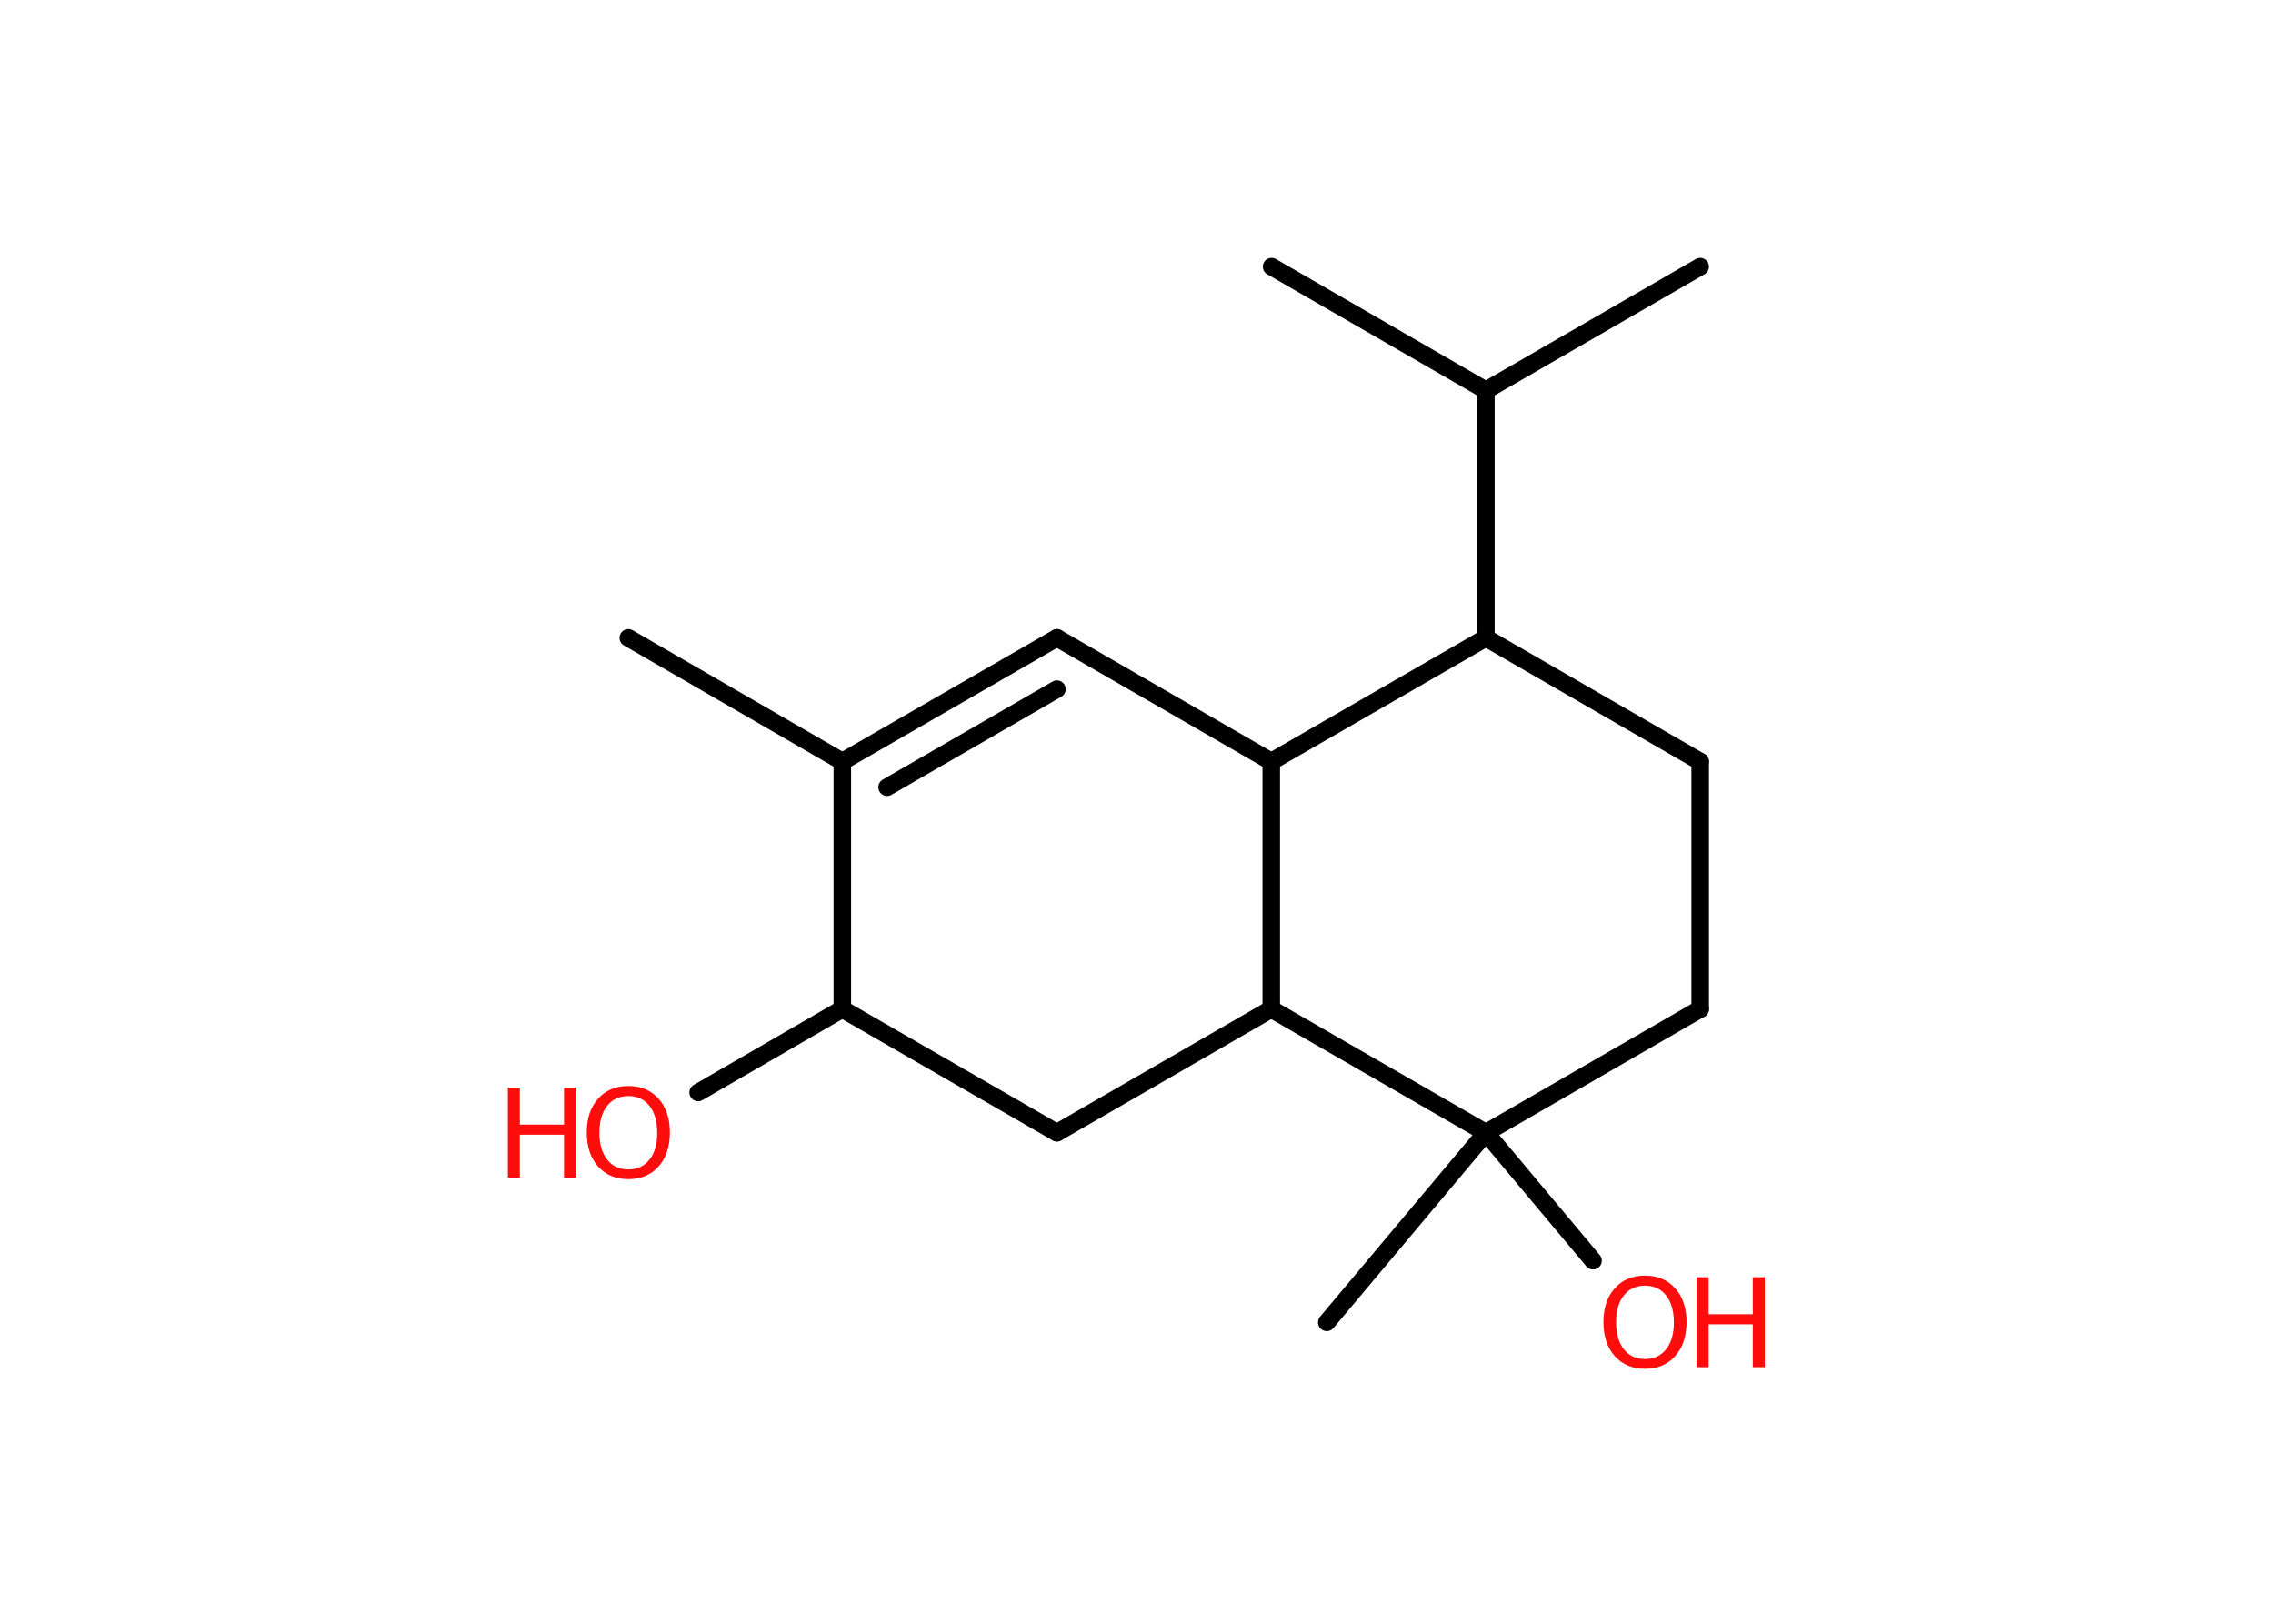 <?xml version='1.0' encoding='UTF-8'?>
<!DOCTYPE svg PUBLIC "-//W3C//DTD SVG 1.1//EN" "http://www.w3.org/Graphics/SVG/1.1/DTD/svg11.dtd">
<svg version='1.2' xmlns='http://www.w3.org/2000/svg' xmlns:xlink='http://www.w3.org/1999/xlink' width='70.0mm' height='50.0mm' viewBox='0 0 70.0 50.0'>
  <desc>Generated by the Chemistry Development Kit (http://github.com/cdk)</desc>
  <g stroke-linecap='round' stroke-linejoin='round' stroke='#000000' stroke-width='.54' fill='#FF0D0D'>
    <rect x='.0' y='.0' width='70.0' height='50.0' fill='#FFFFFF' stroke='none'/>
    <g id='mol1' class='mol'>
      <line id='mol1bnd1' class='bond' x1='19.35' y1='19.64' x2='25.94' y2='23.45'/>
      <g id='mol1bnd2' class='bond'>
        <line x1='32.55' y1='19.64' x2='25.94' y2='23.45'/>
        <line x1='32.55' y1='21.22' x2='27.32' y2='24.24'/>
      </g>
      <line id='mol1bnd3' class='bond' x1='32.55' y1='19.64' x2='39.15' y2='23.45'/>
      <line id='mol1bnd4' class='bond' x1='39.15' y1='23.45' x2='45.76' y2='19.64'/>
      <line id='mol1bnd5' class='bond' x1='45.76' y1='19.64' x2='45.76' y2='12.02'/>
      <line id='mol1bnd6' class='bond' x1='45.76' y1='12.02' x2='52.36' y2='8.21'/>
      <line id='mol1bnd7' class='bond' x1='45.76' y1='12.02' x2='39.16' y2='8.21'/>
      <line id='mol1bnd8' class='bond' x1='45.76' y1='19.64' x2='52.36' y2='23.45'/>
      <line id='mol1bnd9' class='bond' x1='52.36' y1='23.45' x2='52.36' y2='31.07'/>
      <line id='mol1bnd10' class='bond' x1='52.36' y1='31.07' x2='45.76' y2='34.88'/>
      <line id='mol1bnd11' class='bond' x1='45.76' y1='34.88' x2='40.86' y2='40.72'/>
      <line id='mol1bnd12' class='bond' x1='45.76' y1='34.88' x2='49.06' y2='38.82'/>
      <line id='mol1bnd13' class='bond' x1='45.76' y1='34.88' x2='39.15' y2='31.07'/>
      <line id='mol1bnd14' class='bond' x1='39.15' y1='23.45' x2='39.15' y2='31.07'/>
      <line id='mol1bnd15' class='bond' x1='39.15' y1='31.07' x2='32.55' y2='34.88'/>
      <line id='mol1bnd16' class='bond' x1='32.55' y1='34.88' x2='25.94' y2='31.07'/>
      <line id='mol1bnd17' class='bond' x1='25.94' y1='23.45' x2='25.94' y2='31.07'/>
      <line id='mol1bnd18' class='bond' x1='25.94' y1='31.07' x2='21.5' y2='33.64'/>
      <g id='mol1atm13' class='atom'>
        <path d='M50.66 39.59q-.41 .0 -.65 .3q-.24 .3 -.24 .83q.0 .52 .24 .83q.24 .3 .65 .3q.41 .0 .65 -.3q.24 -.3 .24 -.83q.0 -.52 -.24 -.83q-.24 -.3 -.65 -.3zM50.66 39.28q.58 .0 .93 .39q.35 .39 .35 1.04q.0 .66 -.35 1.05q-.35 .39 -.93 .39q-.58 .0 -.93 -.39q-.35 -.39 -.35 -1.05q.0 -.65 .35 -1.04q.35 -.39 .93 -.39z' stroke='none'/>
        <path d='M52.25 39.33h.37v1.14h1.36v-1.14h.37v2.77h-.37v-1.32h-1.36v1.32h-.37v-2.77z' stroke='none'/>
      </g>
      <g id='mol1atm17' class='atom'>
        <path d='M19.35 33.75q-.41 .0 -.65 .3q-.24 .3 -.24 .83q.0 .52 .24 .83q.24 .3 .65 .3q.41 .0 .65 -.3q.24 -.3 .24 -.83q.0 -.52 -.24 -.83q-.24 -.3 -.65 -.3zM19.35 33.44q.58 .0 .93 .39q.35 .39 .35 1.04q.0 .66 -.35 1.05q-.35 .39 -.93 .39q-.58 .0 -.93 -.39q-.35 -.39 -.35 -1.05q.0 -.65 .35 -1.04q.35 -.39 .93 -.39z' stroke='none'/>
        <path d='M15.64 33.49h.37v1.14h1.36v-1.14h.37v2.77h-.37v-1.32h-1.36v1.32h-.37v-2.77z' stroke='none'/>
      </g>
    </g>
  </g>
</svg>
